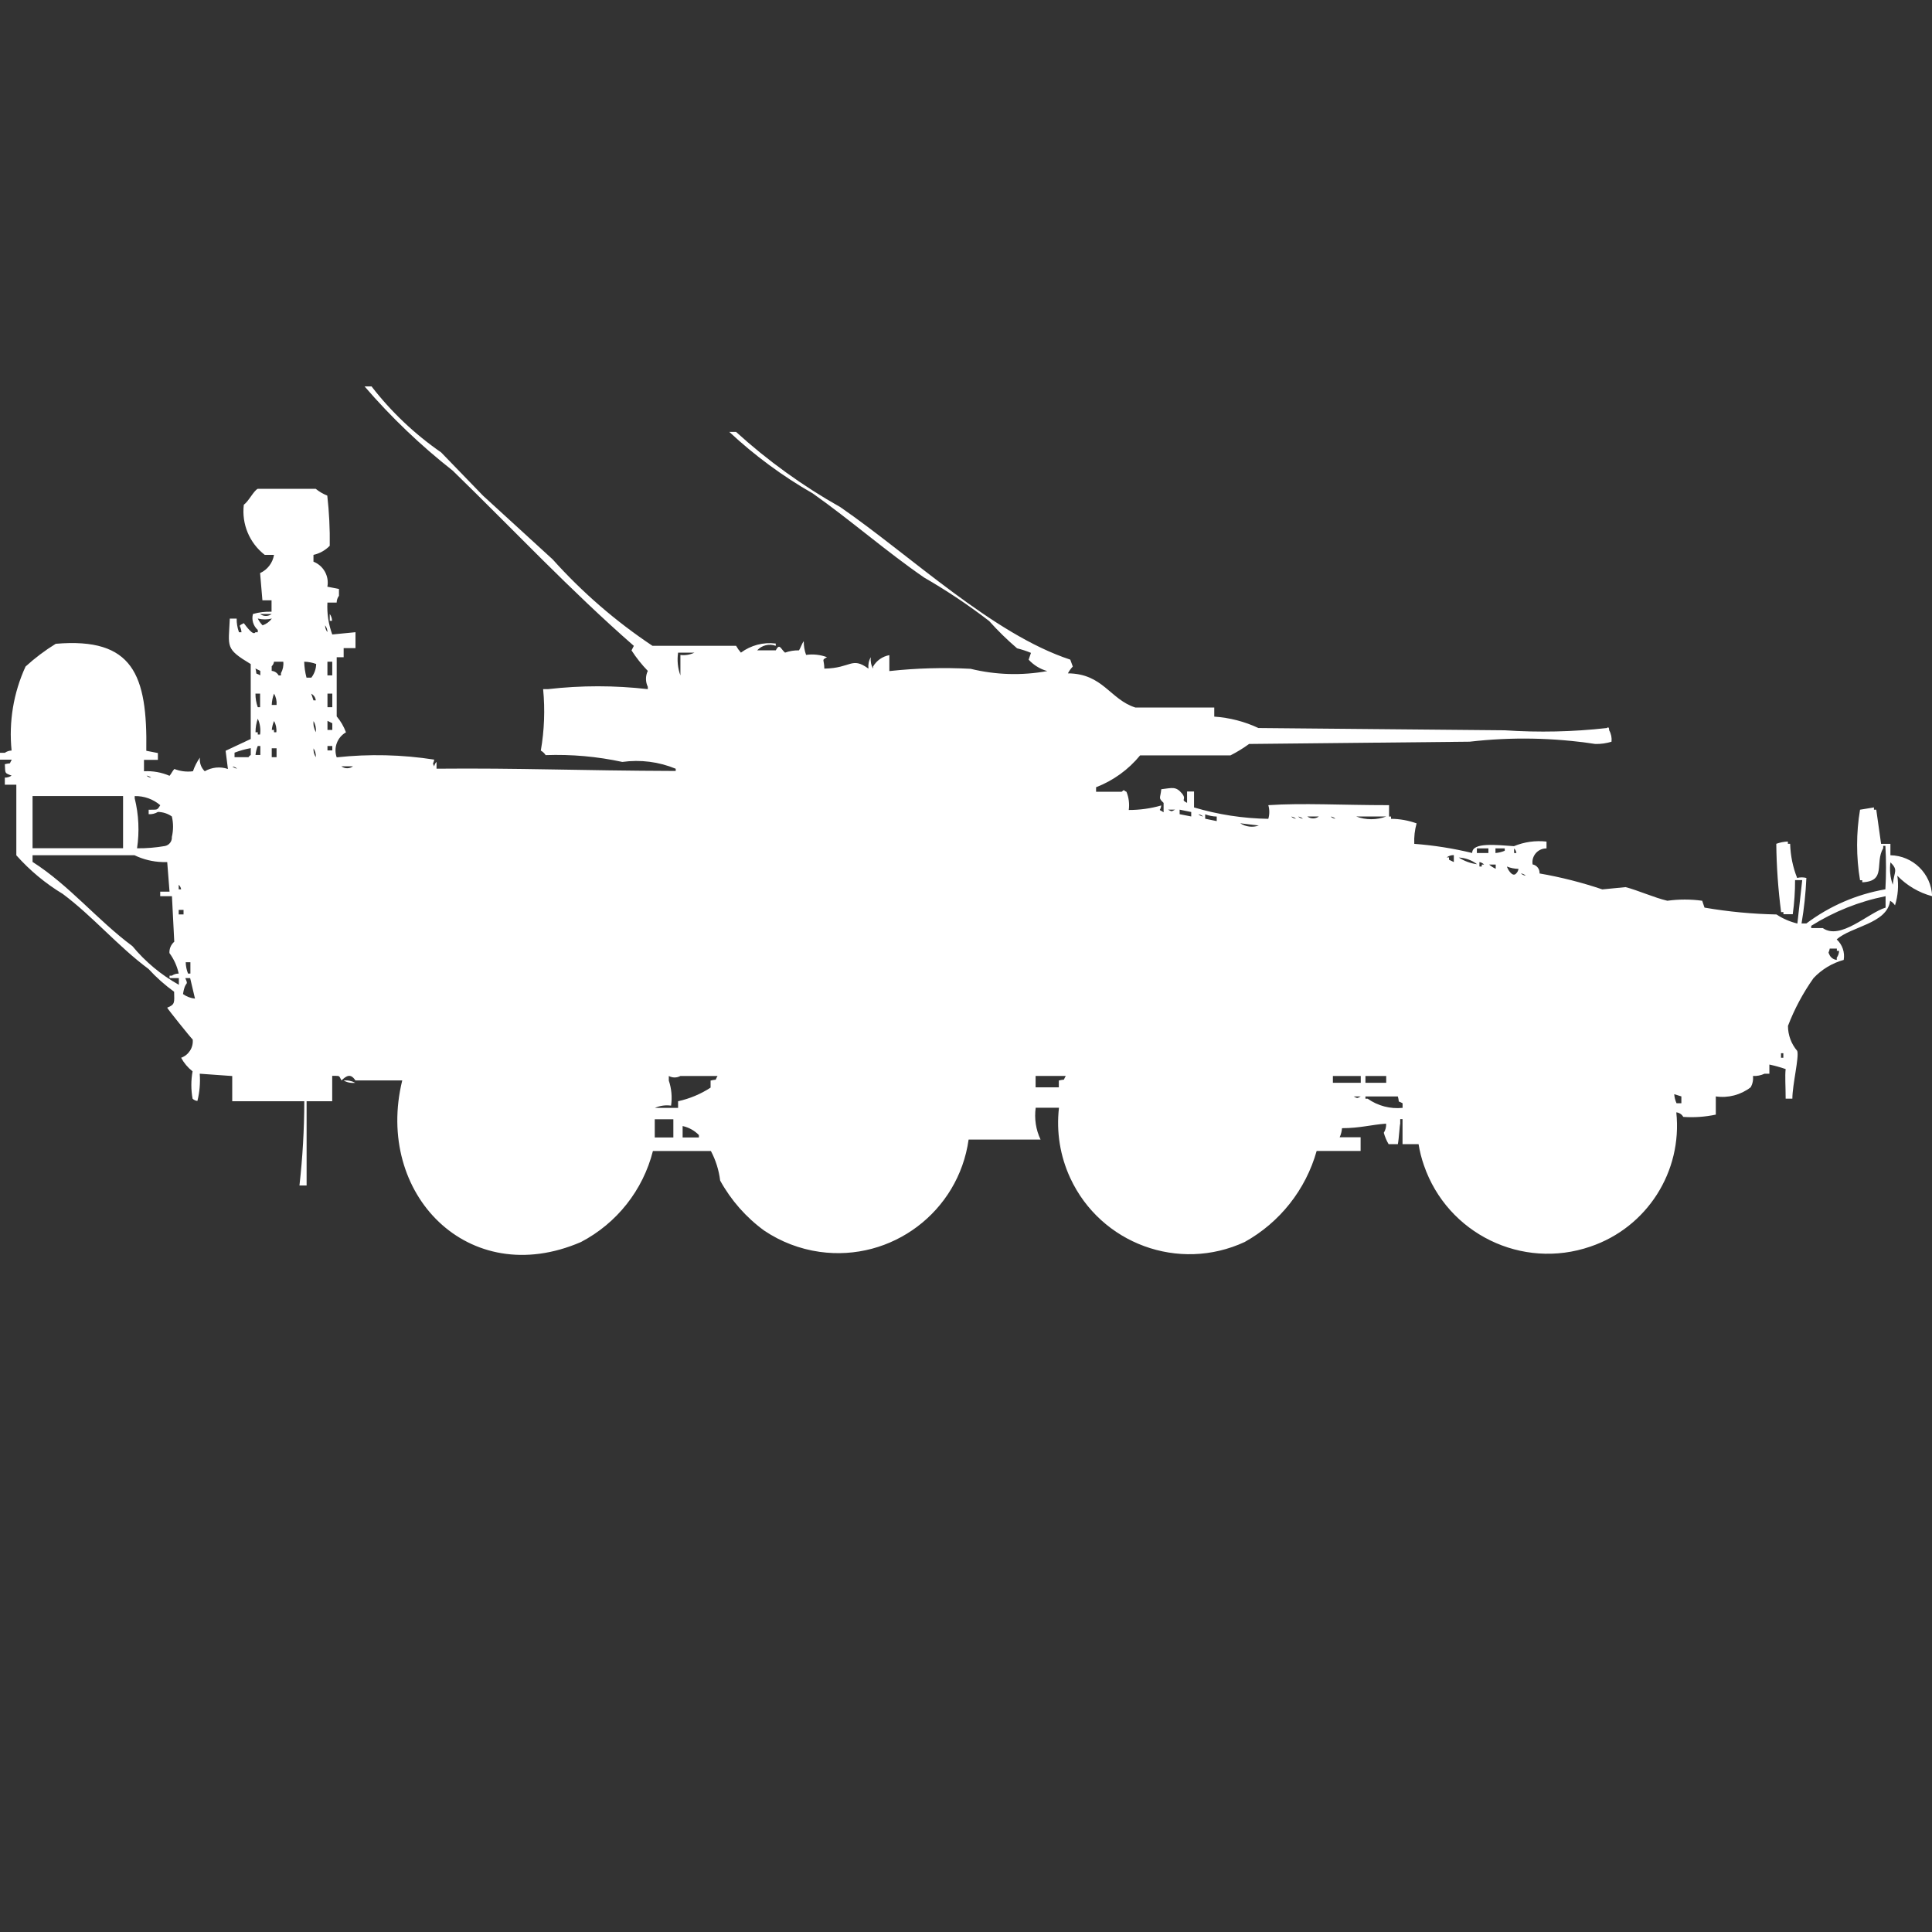 <?xml version="1.0" encoding="utf-8"?>
<!-- Generator: Adobe Illustrator 16.0.0, SVG Export Plug-In . SVG Version: 6.00 Build 0)  -->
<!DOCTYPE svg PUBLIC "-//W3C//DTD SVG 1.1//EN" "http://www.w3.org/Graphics/SVG/1.1/DTD/svg11.dtd">
<svg version="1.1" id="Layer_1" xmlns="http://www.w3.org/2000/svg" xmlns:xlink="http://www.w3.org/1999/xlink" x="0px" y="0px"
	 width="40px" height="40px" viewBox="0 0 40 40" enable-background="new 0 0 40 40" xml:space="preserve">
<rect x="0" y="0" width="40" height="40" fill="#333333" stroke="none"/>
<path id="Color_Fill_1" fill="#FFFFFF" d="M17.067,13.843c0.56-0.009,0.561-0.256,0.913,0c-0.009-0.082,0.007-0.164,0.048-0.236
	c-0.009,0.082,0.007,0.165,0.048,0.236V13.8c0.072-0.124,0.195-0.21,0.337-0.236v0.33c0.559-0.061,1.122-0.077,1.683-0.047
	c0.519,0.127,1.06,0.143,1.587,0.047c-0.148-0.041-0.282-0.123-0.386-0.236l0.048-0.141c-0.094-0.039-0.189-0.07-0.287-0.094
	c-0.205-0.175-0.398-0.364-0.578-0.565c-0.428-0.33-0.878-0.63-1.346-0.9c-0.783-0.539-1.53-1.194-2.308-1.743
	c-0.623-0.356-1.202-0.784-1.727-1.273h0.14c0.659,0.599,1.384,1.121,2.16,1.558c1.469,1.014,3.157,2.631,4.76,3.157l0.052,0.143
	c-0.04,0.042-0.074,0.089-0.101,0.141c0.726,0.005,0.871,0.54,1.395,0.707h1.635v0.189c0.316,0.021,0.627,0.101,0.914,0.236
	l5.1,0.047c0.705,0.047,1.412,0.032,2.115-0.047c0.049-0.047,0.047,0.046,0.047,0.047c0.041,0.072,0.057,0.154,0.049,0.236
	c-0.109,0.034-0.223,0.05-0.338,0.047c-0.859-0.131-1.734-0.147-2.6-0.047l-4.566,0.047c-0.122,0.089-0.251,0.168-0.385,0.236
	h-1.871c-0.241,0.295-0.557,0.523-0.912,0.66v0.094h0.529c0.074-0.058,0.023-0.03,0.1,0c0.049,0.119,0.065,0.25,0.048,0.377
	c0.228,0,0.454-0.031,0.673-0.094c-0.02,0.138-0.079,0.059,0.048,0.141v-0.194c-0.116-0.11-0.067-0.088-0.048-0.283
	c0.23-0.026,0.3-0.067,0.434,0.094c0.1,0.133-0.049,0.113,0.1,0.188v-0.235h0.144v0.33c0.5,0.149,1.017,0.228,1.538,0.236
	c0.027-0.093,0.027-0.191,0-0.283c0.715-0.048,1.514,0,2.5,0v0.236H28.8v0.047c0.181,0.001,0.359,0.033,0.529,0.094
	c-0.038,0.138-0.055,0.281-0.048,0.424c0.404,0.03,0.806,0.094,1.199,0.189c0-0.229,0.51-0.164,0.865-0.141
	c0.213-0.088,0.445-0.121,0.674-0.095v0.142c-0.159-0.003-0.289,0.124-0.292,0.282c0,0.016,0.001,0.032,0.003,0.048
	c0.09,0.018,0.151,0.098,0.145,0.188c0.441,0.076,0.876,0.187,1.3,0.33l0.481-0.047c0.248,0.063,0.6,0.221,0.865,0.282
	c0.238-0.033,0.481-0.033,0.721,0l0.048,0.142c0.492,0.085,0.99,0.132,1.49,0.142c0.132,0.087,0.278,0.15,0.433,0.188l0.1-0.899
	h-0.148c0.001,0.236-0.016,0.473-0.048,0.706h-0.193v-0.044h-0.048c-0.061-0.469-0.095-0.941-0.1-1.414
	c0.076-0.028,0.158-0.044,0.24-0.047v0.047h0.047c0.007,0.242,0.055,0.482,0.145,0.707c0.063-0.016,0.129-0.016,0.191,0
	c-0.014,0.316-0.047,0.631-0.1,0.942h0.1c0.481-0.362,1.042-0.604,1.636-0.707c0.017-0.3,0.017-0.601,0-0.9H38.99v0.048
	c-0.182,0.31,0.074,0.684-0.434,0.707v-0.043H38.51c-0.081-0.483-0.081-0.977,0-1.46l0.288-0.047v0.047h0.048l0.1,0.707h0.193v0.236
	c0.467,0.009,0.846,0.381,0.864,0.848c-0.274-0.073-0.523-0.22-0.721-0.424c0.03,0.205,0.014,0.415-0.048,0.613
	c-0.025-0.039-0.061-0.071-0.101-0.094c-0.063,0.476-0.812,0.531-1.106,0.8c0.117,0.107,0.172,0.267,0.145,0.424
	c-0.238,0.065-0.455,0.196-0.625,0.377c-0.217,0.306-0.395,0.639-0.529,0.989c0,0.189,0.068,0.374,0.192,0.518
	c0.042,0.13-0.101,0.7-0.101,0.989h-0.139c0-0.257-0.017-0.466,0-0.613c-0.109-0.038-0.223-0.069-0.337-0.094v0.19h-0.1
	c-0.075,0.035-0.157,0.051-0.24,0.047c0.01,0.082-0.007,0.164-0.048,0.235c-0.205,0.157-0.465,0.226-0.721,0.188v0.377
	c-0.222,0.047-0.448,0.063-0.674,0.047c-0.029-0.053-0.083-0.088-0.144-0.094c0.13,1.229-0.609,2.383-1.778,2.779
	c-1.417,0.488-2.96-0.266-3.447-1.682c-0.05-0.143-0.087-0.289-0.111-0.438h-0.332v-0.519H28.99v0.095
	c-0.012,0.028-0.026,0.309-0.049,0.424H28.75c-0.044-0.074-0.077-0.154-0.1-0.236c0.035-0.057,0.053-0.123,0.048-0.189
	c-0.313,0.022-0.529,0.092-0.913,0.094c-0.006,0.065-0.021,0.129-0.049,0.188h0.434v0.283h-0.91c-0.226,0.802-0.762,1.48-1.49,1.885
	c-1.362,0.632-2.979,0.039-3.611-1.323c-0.211-0.455-0.292-0.959-0.234-1.457h-0.482c-0.031,0.226,0.003,0.455,0.101,0.66h-1.49
	c-0.21,1.494-1.592,2.535-3.086,2.324c-0.41-0.058-0.801-0.208-1.145-0.439c-0.376-0.274-0.688-0.628-0.913-1.037
	c-0.026-0.214-0.091-0.422-0.192-0.612h-1.2c-0.206,0.812-0.748,1.497-1.49,1.885c-2.331,1.007-4.276-1-3.7-3.346h-0.97
	c-0.1-0.154-0.187-0.095-0.288,0c-0.06-0.112-0.026-0.091-0.192-0.095V22.8h-0.53v1.744H6.2c0.065-0.579,0.099-1.161,0.1-1.744
	H4.808v-0.522L4.135,22.23c0.014,0.189-0.002,0.38-0.048,0.564c-0.038-0.004-0.073-0.021-0.1-0.047
	c-0.034-0.188-0.034-0.379,0-0.566C3.89,22.105,3.809,22.009,3.75,21.9c0.157-0.057,0.256-0.212,0.24-0.377
	c-0.048-0.045-0.516-0.629-0.529-0.66c0.167-0.065,0.148-0.108,0.144-0.33c-0.192-0.139-0.37-0.297-0.529-0.471
	C2.44,19.59,1.923,18.973,1.3,18.508c-0.359-0.217-0.683-0.486-0.962-0.8v-1.462H0.1V16.1c0.05,0.001,0.099-0.014,0.14-0.042
	C0.085,16,0.114,16.016,0.1,15.822c0.156-0.039,0.073,0.022,0.144-0.094H0v-0.142h0.1c0.041-0.029,0.089-0.046,0.14-0.047
	C0.18,14.944,0.279,14.344,0.529,13.8c0.193-0.176,0.402-0.334,0.625-0.471c1.6-0.136,1.9,0.639,1.875,2.215l0.24,0.047v0.141H2.981
	v0.236c0.181-0.01,0.362,0.022,0.529,0.094c0.033-0.036,0.063-0.105,0.1-0.141c0.123,0.048,0.255,0.064,0.385,0.047
	c0.034-0.101,0.083-0.196,0.144-0.283c-0.013,0.105,0.024,0.209,0.1,0.283c0.146-0.084,0.321-0.102,0.48-0.047l-0.048-0.377
	l0.52-0.244v-1.551c-0.533-0.322-0.46-0.346-0.433-0.942H4.9C4.898,12.903,4.915,13,4.948,13.09H5
	c-0.01-0.158-0.1-0.113,0.048-0.188c0.051,0.065,0.194,0.269,0.24,0.188h0.049v-0.048c-0.093-0.082-0.132-0.21-0.1-0.33
	c0.125-0.036,0.255-0.052,0.385-0.047v-0.236H5.433l-0.048-0.564c0.153-0.07,0.261-0.211,0.288-0.377H5.481
	C5.164,11.242,5,10.848,5.048,10.45c0.1-0.071,0.2-0.284,0.288-0.33h1.2c0.072,0.059,0.153,0.106,0.24,0.141
	c0.039,0.345,0.056,0.692,0.051,1.039c-0.092,0.094-0.209,0.16-0.337,0.188v0.141c0.208,0.082,0.328,0.299,0.288,0.518l0.24,0.047
	v0.141c-0.031,0.041-0.047,0.09-0.048,0.141H6.779c-0.012,0.225,0.022,0.449,0.1,0.66l0.481-0.047v0.33H7.115v0.188H6.971v1.225
	c0.083,0.098,0.147,0.209,0.192,0.33c-0.181,0.103-0.262,0.321-0.192,0.518c0.672-0.073,1.351-0.057,2.019,0.047
	c-0.019,0.107-0.044,0.051,0,0.141c0.005-0.036,0.021-0.069,0.048-0.094v0.141c1.73-0.016,2.931,0.04,4.952,0.047v-0.046
	c-0.35-0.145-0.731-0.193-1.106-0.141c-0.521-0.113-1.054-0.16-1.587-0.141c-0.025-0.039-0.06-0.071-0.1-0.094
	c0.073-0.42,0.089-0.848,0.048-1.272h0.1c0.687-0.079,1.38-0.079,2.067,0V14.22c-0.05-0.104-0.05-0.226,0-0.33
	c-0.126-0.13-0.239-0.272-0.337-0.424l0.048-0.094c-1.31-1.144-2.505-2.418-3.75-3.628C8.709,9.223,8.098,8.639,7.548,8h0.144
	c0.407,0.527,0.894,0.988,1.442,1.367L10,10.262l1.442,1.319c0.611,0.681,1.306,1.283,2.067,1.79h1.731
	c0.028,0.05,0.062,0.098,0.1,0.141c0.207-0.153,0.465-0.221,0.721-0.188v0.047c-0.135-0.05-0.288-0.013-0.385,0.094h0.385
	c0.081-0.155,0.1-0.032,0.192,0.047c0.092-0.033,0.19-0.049,0.288-0.047c0.031-0.041,0.064-0.148,0.1-0.189
	c-0.001,0.097,0.015,0.192,0.048,0.283c0.146-0.021,0.295-0.004,0.433,0.047C17,13.676,17.064,13.64,17.067,13.843z M5.385,12.712
	c0.071,0.054,0.169,0.054,0.24,0H5.385z M6.827,12.712c0.03,0.041,0.047,0.09,0.048,0.141H6.827V12.712z M5.337,12.806
	c0.025,0.052,0.059,0.1,0.1,0.141c0.077-0.027,0.143-0.076,0.192-0.141C5.533,12.83,5.433,12.83,5.337,12.806z M6.731,12.947
	c0,0.051,0.017,0.101,0.048,0.141C6.779,13.037,6.762,12.988,6.731,12.947L6.731,12.947z M14.039,13.513
	c-0.023,0.159-0.007,0.321,0.048,0.471V13.56c0.099,0.012,0.199-0.004,0.289-0.047H14.039z M5.865,13.7H5.673
	c-0.005,0.036-0.021,0.069-0.048,0.094v0.096c0.061,0.005,0.115,0.041,0.144,0.094h0.048v-0.047
	C5.857,13.865,5.874,13.782,5.865,13.7z M6.298,13.7c0.003,0.111,0.019,0.222,0.048,0.33h0.1c0.063-0.082,0.098-0.181,0.1-0.283
	C6.467,13.718,6.384,13.702,6.3,13.7H6.298z M6.779,13.7v0.283h0.1V13.7H6.779z M5.289,13.841c0.04,0.153-0.024,0.072,0.1,0.141
	V13.89L5.289,13.841z M5.289,14.359c-0.001,0.097,0.015,0.192,0.048,0.283h0.048v-0.281h-0.1L5.289,14.359z M5.674,14.359
	c-0.029,0.076-0.045,0.155-0.048,0.236h0.1c0.007-0.082-0.011-0.163-0.053-0.234L5.674,14.359z M6.443,14.359L6.49,14.5h0.048
	c-0.007-0.06-0.043-0.111-0.096-0.139L6.443,14.359z M6.78,14.359v0.283h0.1v-0.281h-0.1V14.359z M5.338,14.877
	C5.306,14.968,5.29,15.063,5.29,15.16h0.047v0.047h0.048c0.015-0.111-0.001-0.225-0.048-0.327L5.338,14.877z M5.675,14.924
	c-0.025,0.061-0.042,0.124-0.048,0.189h0.046v0.047h0.048c0.009-0.081-0.008-0.163-0.048-0.233L5.675,14.924z M6.492,14.924
	C6.482,15.006,6.5,15.088,6.54,15.16c0.008-0.081-0.009-0.163-0.05-0.233L6.492,14.924z M6.78,14.924v0.189h0.1v-0.139L6.78,14.924z
	 M5.338,15.442c-0.025,0.06-0.042,0.124-0.048,0.189h0.1v-0.186H5.337L5.338,15.442z M6.78,15.442v0.094h0.1v-0.091h-0.1V15.442z
	 M5.193,15.489c-0.115,0.021-0.228,0.052-0.337,0.094v0.094h0.288c0.012-0.019,0.028-0.035,0.048-0.047v-0.138L5.193,15.489z
	 M5.626,15.489v0.188h0.1v-0.185h-0.1V15.489z M6.491,15.489c-0.005,0.066,0.011,0.132,0.048,0.188
	c0.004-0.065-0.013-0.13-0.049-0.185L6.491,15.489z M4.808,15.866c0.027,0.026,0.063,0.042,0.1,0.047
	c-0.028-0.025-0.063-0.041-0.1-0.044V15.866z M7.068,15.866c0.071,0.053,0.169,0.053,0.24,0H7.068L7.068,15.866z M3.03,16.055
	c0.027,0.026,0.062,0.042,0.1,0.047c-0.028-0.025-0.063-0.041-0.101-0.044L3.03,16.055z M0.674,16.479v1.083h1.874v-1.081H0.673
	L0.674,16.479z M2.837,17.563c0.193,0.002,0.387-0.014,0.577-0.047c0.089-0.017,0.151-0.098,0.144-0.188
	c0.033-0.14,0.033-0.285,0-0.424c-0.084-0.06-0.185-0.092-0.288-0.094c-0.058,0.035-0.125,0.051-0.192,0.047v-0.092
	c0.181-0.007,0.169,0.022,0.24-0.094c-0.147-0.126-0.335-0.193-0.529-0.189v0.047c0.084,0.339,0.1,0.692,0.048,1.037V17.563z
	 M24.184,16.763c0.082,0.042,0.061,0.042,0.144,0H24.184z M24.423,16.763v0.094l0.24,0.047v-0.092L24.423,16.763z M24.809,16.857
	c0.027,0.026,0.063,0.042,0.1,0.047c-0.027-0.025-0.063-0.042-0.1-0.045V16.857z M24.952,16.857v0.094L25.191,17v-0.094
	c-0.082-0.002-0.162-0.018-0.239-0.047V16.857z M26.73,16.904c0.027,0.026,0.063,0.042,0.101,0.047
	c-0.028-0.025-0.063-0.041-0.101-0.045V16.904z M26.875,16.904c0.027,0.026,0.063,0.042,0.1,0.047
	c-0.027-0.025-0.063-0.041-0.1-0.045V16.904z M27.066,16.904c0.072,0.053,0.17,0.053,0.24,0H27.066z M27.548,16.904
	c0.027,0.026,0.063,0.042,0.101,0.047c-0.028-0.025-0.063-0.042-0.101-0.045V16.904z M28.077,16.904
	c0.201,0.076,0.423,0.076,0.625,0H28.077z M25.677,17.045c0.114,0.074,0.257,0.092,0.386,0.047L25.677,17.045z M30.577,17.563v0.098
	h0.239v-0.096h-0.239V17.563z M30.962,17.563v0.098c0.066-0.006,0.131-0.021,0.192-0.047v-0.049h-0.192V17.563z M31.348,17.563
	v0.098h0.047c-0.004-0.037-0.021-0.07-0.049-0.096L31.348,17.563z M0.674,17.704v0.141c0.757,0.481,1.345,1.208,2.067,1.743
	c0.268,0.324,0.594,0.596,0.962,0.801v-0.138H3.51V20.2h0.048C3.6,20.172,3.649,20.156,3.7,20.157
	c-0.033-0.153-0.099-0.298-0.192-0.425c-0.005-0.09,0.032-0.176,0.1-0.235L3.56,18.555H3.317v-0.094H3.51l-0.048-0.613h-0.1
	c-0.2-0.006-0.396-0.054-0.577-0.141H0.673L0.674,17.704z M30.098,17.704c-0.053-0.001-0.104,0.016-0.145,0.047H30V17.8l0.1,0.048
	v-0.141L30.098,17.704z M30.197,17.751c0.115,0.075,0.247,0.124,0.385,0.142c-0.112-0.086-0.249-0.135-0.391-0.139L30.197,17.751z
	 M30.63,17.845v0.095h0.048V17.9h0.049c-0.027-0.028-0.063-0.047-0.102-0.053L30.63,17.845z M39.141,17.845
	c-0.023,0.159-0.008,0.321,0.047,0.472c0.026-0.285,0.123-0.293-0.053-0.469L39.141,17.845z M30.823,17.893
	c0.042,0.038,0.091,0.07,0.144,0.094V17.9h-0.15L30.823,17.893z M31.2,17.941c0.006,0.039,0.112,0.237,0.192,0.142
	c0.025-0.025,0.042-0.059,0.047-0.094C31.357,17.987,31.276,17.972,31.2,17.941z M31.489,18.083c0.027,0.026,0.062,0.042,0.1,0.047
	C31.562,18.104,31.527,18.088,31.489,18.083L31.489,18.083z M3.7,18.318v0.095h0.05C3.745,18.377,3.727,18.344,3.7,18.318z
	 M39.037,18.555c-0.546,0.109-1.066,0.317-1.538,0.613v0.047h0.24c0.368,0.258,0.938-0.314,1.3-0.424v-0.236H39.037z M3.7,18.838
	v0.094h0.1v-0.094H3.7z M37.883,19.638c-0.019,0.107-0.044,0.052,0,0.142c0.029,0.053,0.084,0.088,0.145,0.094v-0.046
	c0.03-0.041,0.047-0.091,0.048-0.142h-0.046v-0.047h-0.145L37.883,19.638z M3.845,19.921c0.002,0.081,0.018,0.161,0.048,0.236h0.049
	v-0.235h-0.1L3.845,19.921z M4.037,20.675l-0.1-0.424h-0.1c0.076,0.185,0,0.021-0.048,0.33C3.862,20.634,3.948,20.666,4.037,20.675
	L4.037,20.675z M36.874,21.807V21.9h0.048v-0.094H36.874L36.874,21.807z M13.894,22.891c-0.114-0.016-0.23,0-0.336,0.047h0.481V22.8
	c0.24-0.053,0.468-0.148,0.673-0.282v-0.146c0.156-0.039,0.074,0.022,0.144-0.095h-0.769c-0.075,0.041-0.165,0.041-0.24,0v0.095
	C13.903,22.539,13.919,22.716,13.894,22.891z M21.441,22.277v0.235h0.481v-0.141c0.156-0.039,0.073,0.022,0.144-0.095H21.441
	L21.441,22.277z M27.596,22.277v0.141h0.577v-0.141H27.6H27.596z M28.27,22.277v0.141H28.7v-0.141H28.27L28.27,22.277z
	 M7.115,22.371c0.083-0.01,0.167,0.008,0.24,0.047C7.272,22.428,7.188,22.412,7.115,22.371L7.115,22.371z M34.663,22.654
	c0.005,0.064,0.021,0.129,0.048,0.188h0.1V22.7L34.663,22.654z M28.027,22.701c0.084,0.041,0.062,0.042,0.145,0h-0.143H28.027z
	 M28.941,22.701H28.27v0.047h0.047c0.21,0.148,0.467,0.215,0.722,0.189v-0.095C28.916,22.773,28.984,22.854,28.941,22.701
	L28.941,22.701z M13.556,23.172v0.378h0.385v-0.377h-0.383L13.556,23.172z M14.133,23.313v0.237h0.337V23.5
	c-0.091-0.093-0.208-0.158-0.335-0.186L14.133,23.313z"/>
</svg>
